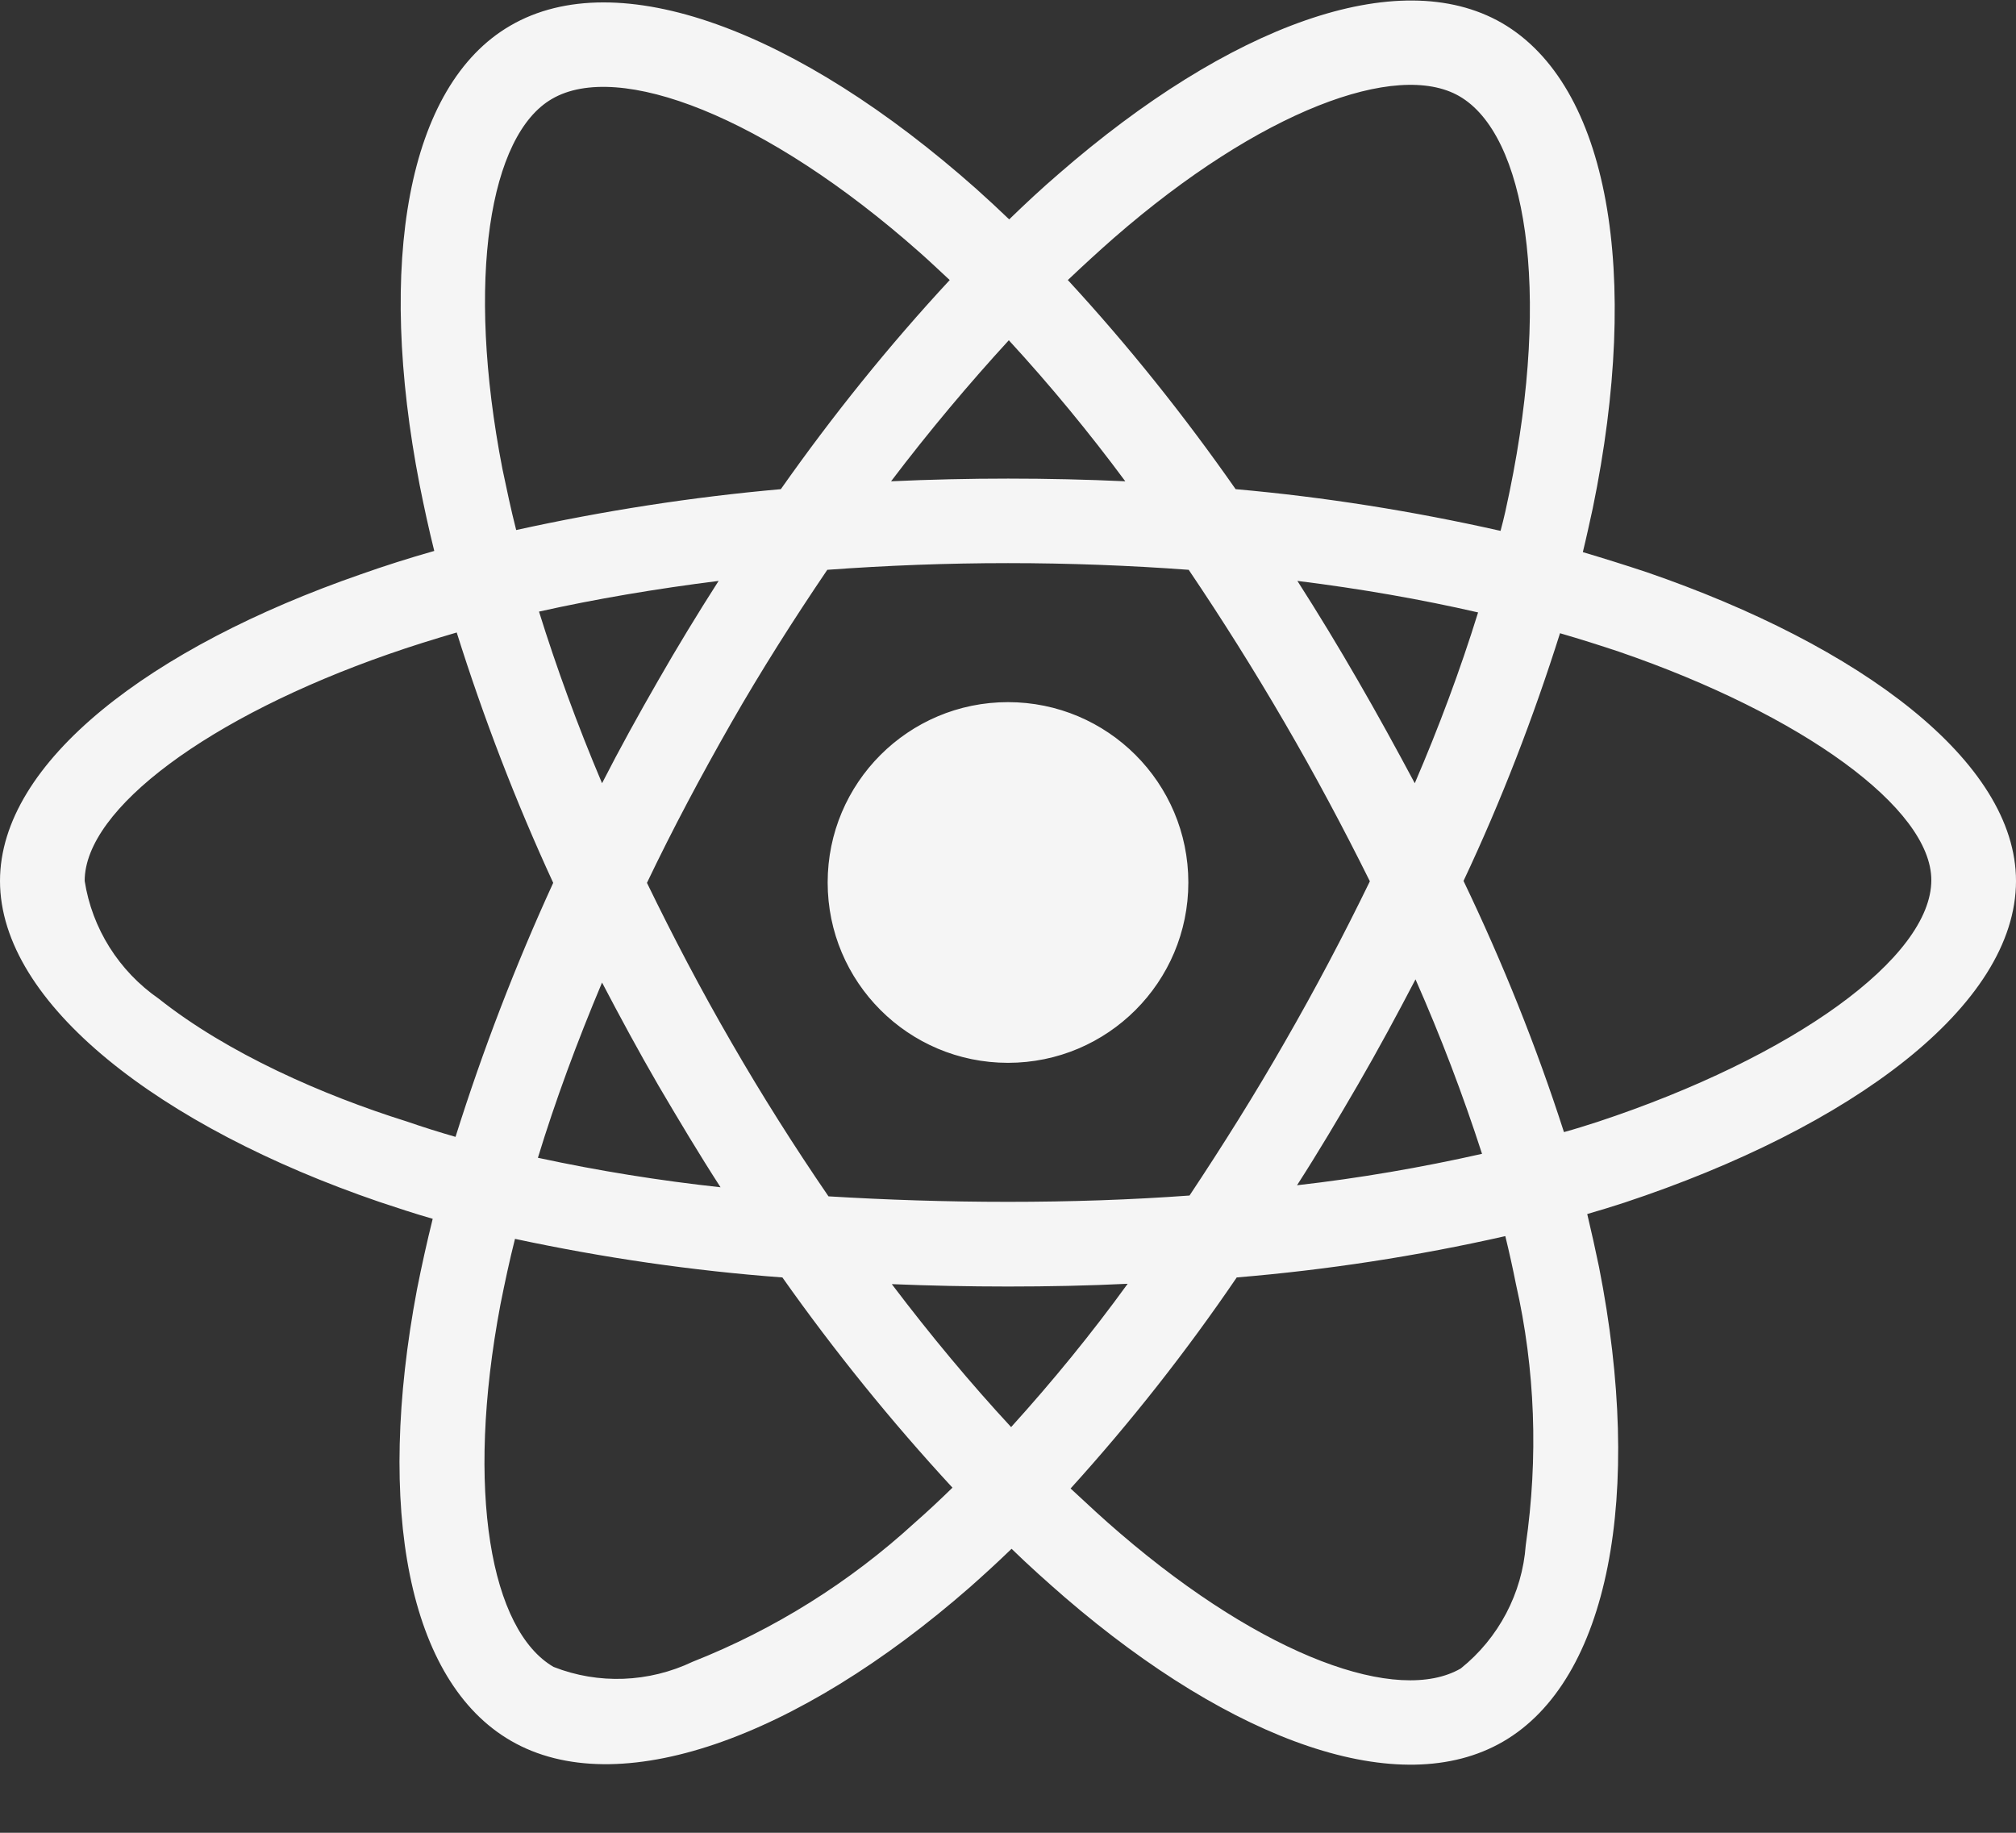 <?xml version="1.0" encoding="UTF-8"?>
<svg width="22px" height="20px" viewBox="0 0 22 20" version="1.1" xmlns="http://www.w3.org/2000/svg" xmlns:xlink="http://www.w3.org/1999/xlink">
    <rect x="0" y="0" width="22" height="20" fill="#333333" stroke="none"/>
    <!-- Generator: Sketch 55.1 (78136) - https://sketchapp.com -->
    <title>react-brands</title>
    <desc>Created with Sketch.</desc>
    <g id="Page-1" stroke="none" stroke-width="1" fill="none" fill-rule="evenodd" opacity="0.95">
        <g id="Desktop-" transform="translate(-899, -392)" fill="#FFFFFF" fill-rule="nonzero">
            <g id="Top" transform="translate(-2, -370)">
                <g id="Group-2" transform="translate(505, 447)">
                    <g id="Group-17">
                        <g id="Group-6" transform="translate(10, 315)">
                            <g id="Group-16">
                                <g id="Group-15" transform="translate(379, 0)">
                                    <g id="react-brands" transform="translate(7, 0)">
                                        <path d="M17.97,6.244 C17.738,6.167 17.505,6.094 17.273,6.025 C17.312,5.866 17.346,5.707 17.381,5.548 C17.909,2.987 17.561,0.929 16.388,0.25 C15.258,-0.399 13.415,0.276 11.55,1.9 C11.365,2.059 11.185,2.227 11.013,2.394 C10.897,2.283 10.777,2.171 10.656,2.063 C8.701,0.327 6.742,-0.403 5.569,0.28 C4.443,0.933 4.108,2.871 4.58,5.295 C4.628,5.535 4.679,5.772 4.739,6.012 C4.464,6.09 4.194,6.176 3.94,6.266 C1.646,7.061 0,8.315 0,9.613 C0,10.954 1.753,12.299 4.138,13.115 C4.331,13.179 4.525,13.244 4.722,13.3 C4.658,13.558 4.602,13.811 4.55,14.073 C4.099,16.458 4.452,18.349 5.577,18.997 C6.737,19.668 8.688,18.98 10.588,17.317 C10.738,17.184 10.888,17.047 11.039,16.901 C11.228,17.085 11.425,17.261 11.623,17.433 C13.462,19.015 15.28,19.655 16.401,19.006 C17.561,18.336 17.939,16.303 17.45,13.828 C17.411,13.639 17.368,13.446 17.321,13.248 C17.458,13.209 17.591,13.167 17.725,13.124 C20.204,12.303 22,10.975 22,9.613 C22,8.311 20.307,7.048 17.97,6.244 Z M12.156,2.596 C13.754,1.204 15.245,0.658 15.924,1.049 C16.65,1.466 16.93,3.151 16.474,5.363 C16.444,5.509 16.414,5.651 16.375,5.793 C15.421,5.578 14.455,5.424 13.484,5.338 C12.925,4.538 12.315,3.774 11.653,3.056 C11.821,2.897 11.984,2.747 12.156,2.596 L12.156,2.596 Z M7.184,11.843 C7.404,12.217 7.627,12.591 7.863,12.956 C7.193,12.883 6.527,12.776 5.87,12.634 C6.059,12.015 6.295,11.375 6.57,10.722 C6.768,11.1 6.97,11.474 7.184,11.843 L7.184,11.843 Z M5.882,6.674 C6.501,6.536 7.159,6.425 7.842,6.339 C7.614,6.695 7.391,7.061 7.18,7.43 C6.97,7.795 6.763,8.169 6.57,8.547 C6.299,7.907 6.071,7.28 5.882,6.674 Z M7.06,9.634 C7.343,9.042 7.653,8.461 7.979,7.89 C8.306,7.318 8.658,6.764 9.028,6.218 C9.672,6.171 10.33,6.145 11,6.145 C11.67,6.145 12.332,6.171 12.972,6.218 C13.338,6.76 13.686,7.314 14.016,7.881 C14.347,8.449 14.657,9.029 14.949,9.617 C14.661,10.21 14.352,10.795 14.021,11.37 C13.694,11.942 13.346,12.496 12.981,13.046 C12.341,13.093 11.675,13.115 11,13.115 C10.325,13.115 9.672,13.093 9.041,13.055 C8.667,12.509 8.314,11.951 7.984,11.379 C7.653,10.808 7.348,10.227 7.06,9.634 Z M14.82,11.834 C15.039,11.456 15.245,11.074 15.447,10.687 C15.722,11.31 15.963,11.942 16.173,12.591 C15.507,12.741 14.833,12.857 14.154,12.934 C14.386,12.574 14.605,12.204 14.82,11.834 Z M15.439,8.547 C15.237,8.169 15.03,7.791 14.816,7.422 C14.605,7.056 14.386,6.695 14.158,6.339 C14.85,6.425 15.512,6.541 16.13,6.683 C15.933,7.318 15.701,7.937 15.439,8.547 L15.439,8.547 Z M11.009,3.713 C11.46,4.203 11.885,4.719 12.28,5.252 C11.43,5.213 10.575,5.213 9.724,5.252 C10.145,4.697 10.579,4.182 11.009,3.713 Z M6.024,1.079 C6.746,0.658 8.349,1.26 10.037,2.755 C10.145,2.85 10.252,2.953 10.364,3.056 C9.698,3.774 9.084,4.538 8.521,5.338 C7.55,5.424 6.587,5.574 5.633,5.784 C5.577,5.565 5.53,5.342 5.483,5.118 C5.079,3.039 5.345,1.47 6.024,1.079 L6.024,1.079 Z M4.971,12.406 C4.791,12.354 4.615,12.299 4.439,12.238 C3.523,11.951 2.484,11.495 1.732,10.898 C1.298,10.597 1.005,10.133 0.924,9.613 C0.924,8.827 2.282,7.821 4.241,7.138 C4.486,7.052 4.735,6.975 4.984,6.902 C5.277,7.834 5.629,8.749 6.037,9.634 C5.625,10.533 5.268,11.461 4.971,12.406 L4.971,12.406 Z M9.982,16.617 C9.273,17.266 8.452,17.781 7.558,18.134 C7.081,18.361 6.531,18.383 6.041,18.19 C5.358,17.794 5.075,16.277 5.461,14.236 C5.509,13.996 5.56,13.755 5.62,13.519 C6.583,13.725 7.554,13.867 8.538,13.94 C9.105,14.743 9.728,15.513 10.394,16.234 C10.257,16.368 10.119,16.497 9.982,16.617 Z M11.034,15.573 C10.596,15.1 10.158,14.576 9.732,14.013 C10.145,14.03 10.57,14.039 11,14.039 C11.443,14.039 11.877,14.03 12.306,14.009 C11.911,14.554 11.486,15.074 11.034,15.573 L11.034,15.573 Z M16.65,16.862 C16.612,17.386 16.354,17.876 15.941,18.207 C15.258,18.602 13.802,18.086 12.229,16.737 C12.048,16.583 11.868,16.415 11.683,16.243 C12.341,15.517 12.946,14.748 13.496,13.94 C14.48,13.858 15.46,13.708 16.427,13.489 C16.47,13.665 16.509,13.841 16.543,14.013 C16.754,14.941 16.788,15.908 16.65,16.862 L16.65,16.862 Z M17.432,12.243 C17.312,12.281 17.192,12.32 17.067,12.354 C16.766,11.418 16.397,10.502 15.971,9.613 C16.384,8.736 16.732,7.834 17.024,6.91 C17.248,6.975 17.462,7.043 17.669,7.112 C19.671,7.8 21.076,8.822 21.076,9.604 C21.076,10.447 19.577,11.534 17.432,12.243 Z M11,11.598 C12.087,11.598 12.968,10.717 12.968,9.63 C12.968,8.543 12.087,7.662 11,7.662 C9.913,7.662 9.032,8.543 9.032,9.63 C9.032,10.717 9.913,11.598 11,11.598 Z" id="Shape"></path>
                                    </g>
                                </g>
                            </g>
                        </g>
                    </g>
                </g>
            </g>
        </g>
    </g>
</svg>